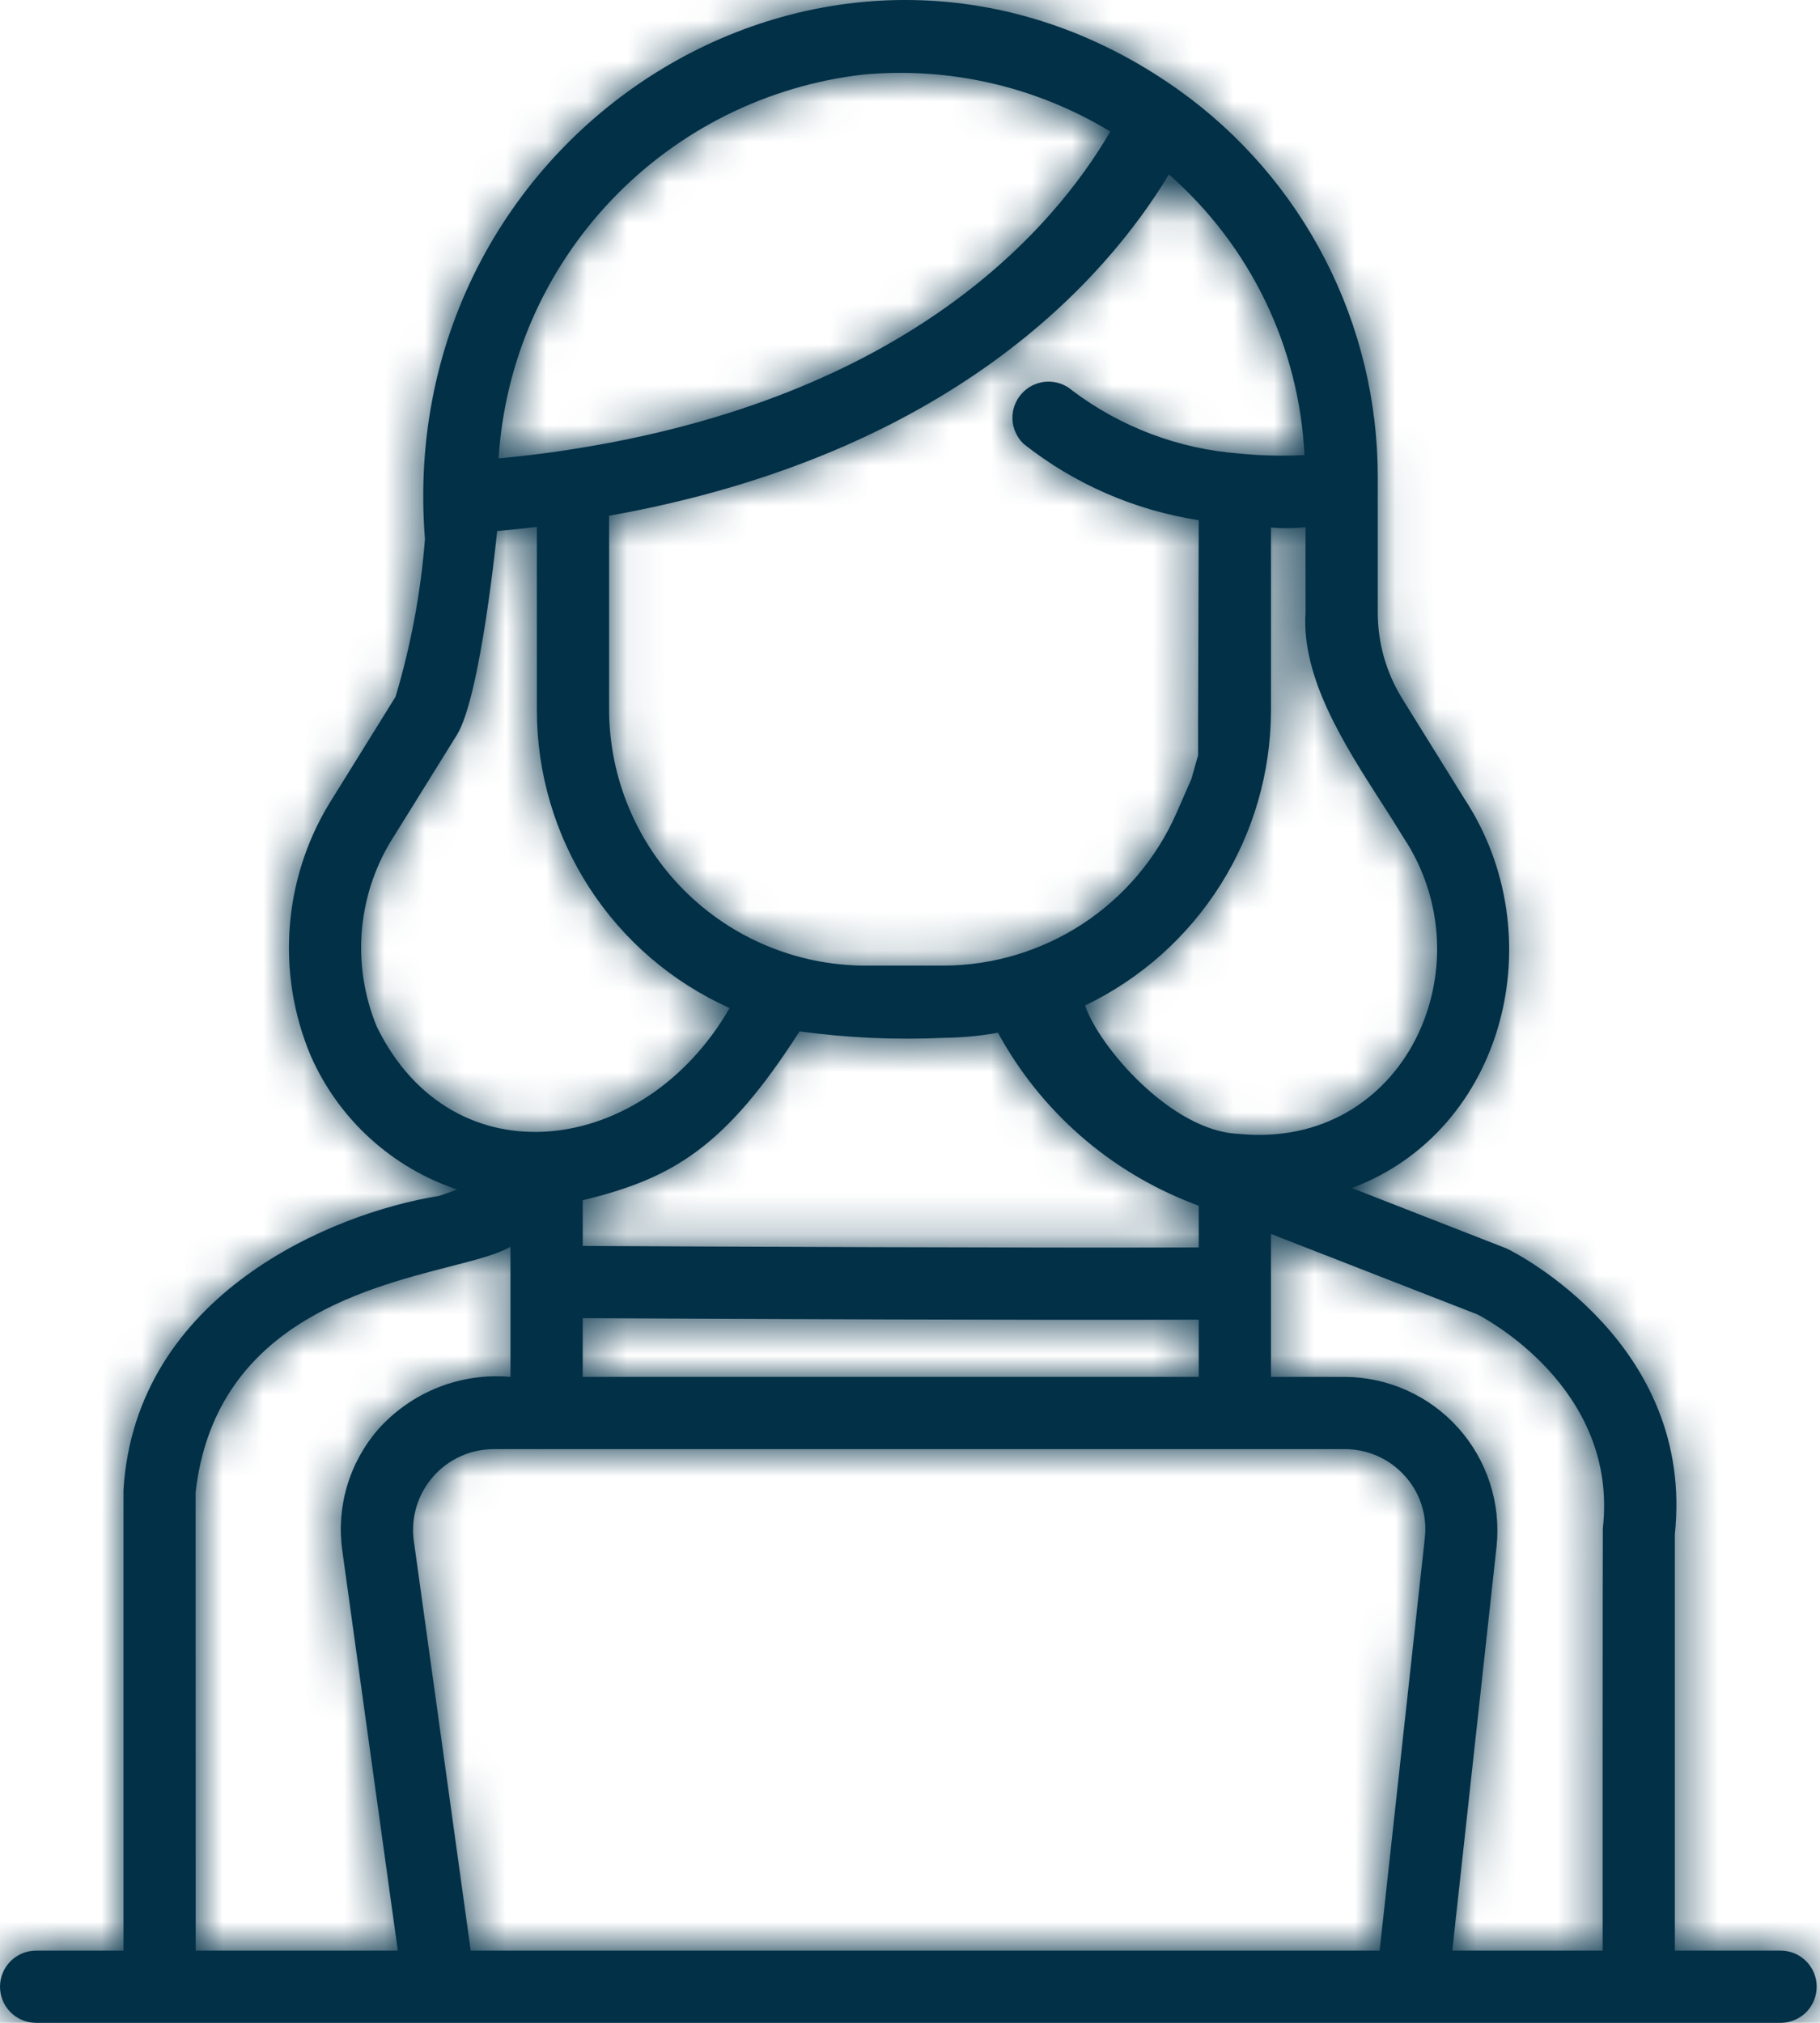 <svg width="45" height="50" viewBox="0 0 45 50" fill="none" xmlns="http://www.w3.org/2000/svg">
<mask id="path-1-inside-1_138_590" fill="white">
<path fill-rule="evenodd" clip-rule="evenodd" d="M3.053 48.215V36.833C3.347 31.986 8.237 29.974 10.856 29.561C10.992 29.515 11.12 29.469 11.248 29.423C11.267 29.416 11.285 29.409 11.304 29.402C10.506 29.135 9.771 28.704 9.149 28.137C8.526 27.57 8.029 26.879 7.688 26.109C7.25 25.075 7.072 23.95 7.17 22.831C7.267 21.712 7.637 20.635 8.247 19.692L9.78 17.222C10.16 15.953 10.404 14.646 10.507 13.325C9.694 3.101 20.75 -3.752 29.15 2.229C30.671 3.316 31.911 4.751 32.766 6.414C33.621 8.077 34.066 9.92 34.065 11.79V15.131C34.064 15.892 34.276 16.637 34.679 17.282L36.216 19.757C38.416 23.11 37.224 27.942 33.425 29.366L37.257 30.862C37.519 30.988 41.904 33.234 41.411 37.922V48.215H44.043C44.277 48.219 44.499 48.315 44.663 48.482C44.827 48.649 44.918 48.873 44.918 49.107C44.918 49.341 44.827 49.566 44.663 49.733C44.499 49.899 44.277 49.995 44.043 50L0.877 50C0.643 49.996 0.42 49.9 0.256 49.733C0.092 49.566 4.68161e-06 49.341 1.7882e-10 49.107C-4.68125e-06 48.873 0.092 48.648 0.256 48.482C0.42 48.315 0.643 48.219 0.877 48.215H3.053ZM34.112 48.215L35.228 38.025C35.261 37.748 35.235 37.468 35.15 37.202C35.066 36.936 34.925 36.691 34.738 36.484C34.551 36.275 34.322 36.107 34.066 35.993C33.809 35.878 33.532 35.819 33.251 35.819H12.202C11.918 35.82 11.639 35.882 11.381 35.999C11.123 36.117 10.893 36.288 10.707 36.502C10.52 36.715 10.382 36.965 10.299 37.236C10.217 37.508 10.194 37.793 10.23 38.074L11.639 48.215H34.112ZM29.639 34.033V32.619C25.343 32.634 18.104 32.6 14.892 32.584C14.718 32.584 14.557 32.583 14.408 32.582V34.033H29.639ZM14.408 29.667V30.797C17.28 30.811 25.574 30.85 29.639 30.834V29.804L29.48 29.742C27.429 28.952 25.726 27.458 24.675 25.527C24.232 25.606 23.783 25.648 23.333 25.653C22.142 25.708 20.95 25.654 19.769 25.493C17.936 28.357 16.632 29.13 14.408 29.667ZM39.631 37.774C40.021 34.303 36.675 32.564 36.532 32.491L31.425 30.5V34.033L33.251 34.034C33.781 34.037 34.304 34.15 34.787 34.368C35.27 34.585 35.702 34.901 36.056 35.296C36.409 35.691 36.676 36.155 36.839 36.659C37.002 37.163 37.058 37.696 37.003 38.222L35.908 48.215L39.626 48.215C39.624 48.094 39.625 37.896 39.631 37.774ZM34.157 19.838C33.246 18.42 32.171 16.746 32.28 15.142C32.279 15.14 32.279 14.301 32.279 13.681C32.28 13.32 32.28 13.032 32.28 13.032C31.995 13.061 31.709 13.064 31.425 13.04V17.561C31.423 19.085 30.991 20.579 30.178 21.869C29.365 23.159 28.204 24.193 26.829 24.853C27.159 25.848 28.95 27.959 30.626 28.027C34.732 28.434 36.803 23.87 34.701 20.701C34.535 20.427 34.35 20.138 34.157 19.838ZM27.453 3.251C25.623 2.142 23.485 1.648 21.354 1.842C18.975 2.113 16.767 3.212 15.117 4.947C13.466 6.681 12.479 8.941 12.328 11.331C12.911 11.275 13.484 11.209 14.028 11.123C22.496 9.834 26.081 5.606 27.453 3.251ZM8.951 22.956C8.874 23.783 9.001 24.617 9.32 25.385C11.202 29.224 15.942 28.58 18.039 24.916C16.62 24.28 15.416 23.247 14.571 21.942C13.726 20.637 13.275 19.115 13.274 17.561V13.024C12.952 13.063 12.625 13.096 12.292 13.126C12.292 13.126 11.888 17.218 11.296 18.166L9.762 20.636C9.306 21.332 9.028 22.128 8.951 22.956ZM12.622 34.033L12.622 30.815C12.324 30.997 11.784 31.136 11.123 31.306C8.902 31.878 5.305 32.803 4.836 36.888L4.838 48.215H9.836L8.462 38.319C8.388 37.786 8.429 37.243 8.583 36.727C8.736 36.211 8.999 35.734 9.352 35.328C9.759 34.873 10.266 34.518 10.834 34.293C11.402 34.069 12.014 33.98 12.622 34.033ZM32.253 11.248C31.711 11.277 31.167 11.264 30.627 11.209C29.136 11.094 27.709 10.555 26.515 9.655C26.34 9.501 26.111 9.422 25.877 9.434C25.644 9.447 25.424 9.551 25.267 9.724C25.109 9.896 25.025 10.124 25.033 10.357C25.042 10.591 25.141 10.812 25.311 10.973C26.566 11.965 28.058 12.614 29.639 12.858C29.639 12.858 29.625 17.697 29.623 17.767V18.67L29.459 19.25L29.086 20.103C28.593 21.219 27.788 22.169 26.767 22.837C25.746 23.505 24.553 23.863 23.333 23.868L21.376 23.868C19.705 23.86 18.104 23.194 16.922 22.013C15.739 20.832 15.07 19.232 15.06 17.561L15.06 12.748C23.506 11.244 27.337 6.904 28.901 4.312C29.897 5.184 30.707 6.248 31.283 7.439C31.859 8.631 32.189 9.926 32.253 11.248Z"/>
</mask>
<path fill-rule="evenodd" clip-rule="evenodd" d="M3.053 48.215V36.833C3.347 31.986 8.237 29.974 10.856 29.561C10.992 29.515 11.12 29.469 11.248 29.423C11.267 29.416 11.285 29.409 11.304 29.402C10.506 29.135 9.771 28.704 9.149 28.137C8.526 27.57 8.029 26.879 7.688 26.109C7.25 25.075 7.072 23.95 7.17 22.831C7.267 21.712 7.637 20.635 8.247 19.692L9.78 17.222C10.16 15.953 10.404 14.646 10.507 13.325C9.694 3.101 20.75 -3.752 29.15 2.229C30.671 3.316 31.911 4.751 32.766 6.414C33.621 8.077 34.066 9.92 34.065 11.79V15.131C34.064 15.892 34.276 16.637 34.679 17.282L36.216 19.757C38.416 23.11 37.224 27.942 33.425 29.366L37.257 30.862C37.519 30.988 41.904 33.234 41.411 37.922V48.215H44.043C44.277 48.219 44.499 48.315 44.663 48.482C44.827 48.649 44.918 48.873 44.918 49.107C44.918 49.341 44.827 49.566 44.663 49.733C44.499 49.899 44.277 49.995 44.043 50L0.877 50C0.643 49.996 0.42 49.9 0.256 49.733C0.092 49.566 4.68161e-06 49.341 1.7882e-10 49.107C-4.68125e-06 48.873 0.092 48.648 0.256 48.482C0.42 48.315 0.643 48.219 0.877 48.215H3.053ZM34.112 48.215L35.228 38.025C35.261 37.748 35.235 37.468 35.15 37.202C35.066 36.936 34.925 36.691 34.738 36.484C34.551 36.275 34.322 36.107 34.066 35.993C33.809 35.878 33.532 35.819 33.251 35.819H12.202C11.918 35.82 11.639 35.882 11.381 35.999C11.123 36.117 10.893 36.288 10.707 36.502C10.52 36.715 10.382 36.965 10.299 37.236C10.217 37.508 10.194 37.793 10.23 38.074L11.639 48.215H34.112ZM29.639 34.033V32.619C25.343 32.634 18.104 32.6 14.892 32.584C14.718 32.584 14.557 32.583 14.408 32.582V34.033H29.639ZM14.408 29.667V30.797C17.28 30.811 25.574 30.85 29.639 30.834V29.804L29.48 29.742C27.429 28.952 25.726 27.458 24.675 25.527C24.232 25.606 23.783 25.648 23.333 25.653C22.142 25.708 20.95 25.654 19.769 25.493C17.936 28.357 16.632 29.13 14.408 29.667ZM39.631 37.774C40.021 34.303 36.675 32.564 36.532 32.491L31.425 30.5V34.033L33.251 34.034C33.781 34.037 34.304 34.15 34.787 34.368C35.27 34.585 35.702 34.901 36.056 35.296C36.409 35.691 36.676 36.155 36.839 36.659C37.002 37.163 37.058 37.696 37.003 38.222L35.908 48.215L39.626 48.215C39.624 48.094 39.625 37.896 39.631 37.774ZM34.157 19.838C33.246 18.42 32.171 16.746 32.28 15.142C32.279 15.14 32.279 14.301 32.279 13.681C32.28 13.32 32.28 13.032 32.28 13.032C31.995 13.061 31.709 13.064 31.425 13.04V17.561C31.423 19.085 30.991 20.579 30.178 21.869C29.365 23.159 28.204 24.193 26.829 24.853C27.159 25.848 28.95 27.959 30.626 28.027C34.732 28.434 36.803 23.87 34.701 20.701C34.535 20.427 34.35 20.138 34.157 19.838ZM27.453 3.251C25.623 2.142 23.485 1.648 21.354 1.842C18.975 2.113 16.767 3.212 15.117 4.947C13.466 6.681 12.479 8.941 12.328 11.331C12.911 11.275 13.484 11.209 14.028 11.123C22.496 9.834 26.081 5.606 27.453 3.251ZM8.951 22.956C8.874 23.783 9.001 24.617 9.32 25.385C11.202 29.224 15.942 28.58 18.039 24.916C16.62 24.28 15.416 23.247 14.571 21.942C13.726 20.637 13.275 19.115 13.274 17.561V13.024C12.952 13.063 12.625 13.096 12.292 13.126C12.292 13.126 11.888 17.218 11.296 18.166L9.762 20.636C9.306 21.332 9.028 22.128 8.951 22.956ZM12.622 34.033L12.622 30.815C12.324 30.997 11.784 31.136 11.123 31.306C8.902 31.878 5.305 32.803 4.836 36.888L4.838 48.215H9.836L8.462 38.319C8.388 37.786 8.429 37.243 8.583 36.727C8.736 36.211 8.999 35.734 9.352 35.328C9.759 34.873 10.266 34.518 10.834 34.293C11.402 34.069 12.014 33.98 12.622 34.033ZM32.253 11.248C31.711 11.277 31.167 11.264 30.627 11.209C29.136 11.094 27.709 10.555 26.515 9.655C26.34 9.501 26.111 9.422 25.877 9.434C25.644 9.447 25.424 9.551 25.267 9.724C25.109 9.896 25.025 10.124 25.033 10.357C25.042 10.591 25.141 10.812 25.311 10.973C26.566 11.965 28.058 12.614 29.639 12.858C29.639 12.858 29.625 17.697 29.623 17.767V18.67L29.459 19.25L29.086 20.103C28.593 21.219 27.788 22.169 26.767 22.837C25.746 23.505 24.553 23.863 23.333 23.868L21.376 23.868C19.705 23.86 18.104 23.194 16.922 22.013C15.739 20.832 15.07 19.232 15.06 17.561L15.06 12.748C23.506 11.244 27.337 6.904 28.901 4.312C29.897 5.184 30.707 6.248 31.283 7.439C31.859 8.631 32.189 9.926 32.253 11.248Z" fill="#023047"/>
<path d="M29.623 18.67L30.79 17.046L28.457 15.37L27.695 18.14L29.623 18.67ZM28.456 20.294C28.486 20.316 28.509 20.332 28.523 20.343C28.531 20.348 28.536 20.352 28.54 20.355C28.542 20.356 28.543 20.357 28.544 20.358C28.545 20.358 28.545 20.358 28.545 20.358C28.545 20.358 28.545 20.358 28.545 20.358C28.545 20.358 28.545 20.358 28.545 20.358C28.545 20.358 28.545 20.358 28.545 20.358C28.545 20.358 28.545 20.358 28.545 20.358C28.545 20.358 28.544 20.357 28.544 20.357C28.543 20.357 27.932 19.645 27.713 18.734C28.798 16.956 30.877 17.108 30.878 17.109C30.878 17.109 30.878 17.109 30.879 17.109C30.879 17.11 30.879 17.11 30.879 17.11C30.879 17.11 30.879 17.11 30.879 17.11C30.879 17.11 30.879 17.11 30.879 17.11C30.879 17.11 30.879 17.11 30.879 17.11C30.879 17.11 30.878 17.109 30.878 17.109C30.877 17.108 30.876 17.107 30.874 17.106C30.87 17.103 30.865 17.099 30.857 17.094C30.842 17.083 30.82 17.067 30.79 17.046L28.456 20.294C28.486 20.316 28.509 20.332 28.523 20.343C28.531 20.348 28.536 20.352 28.54 20.355C28.542 20.356 28.544 20.357 28.544 20.358C28.545 20.358 28.545 20.358 28.546 20.358C28.546 20.358 28.546 20.359 28.546 20.359C28.546 20.359 28.546 20.359 28.546 20.359C28.546 20.359 28.547 20.359 28.547 20.359C28.547 20.359 28.547 20.36 28.548 20.36C28.549 20.361 30.628 20.513 31.713 18.734C31.493 17.824 30.883 17.112 30.881 17.111C30.881 17.111 30.881 17.111 30.881 17.111C30.88 17.11 30.88 17.11 30.88 17.11C30.88 17.11 30.88 17.11 30.88 17.11C30.88 17.11 30.879 17.11 30.879 17.11C30.879 17.11 30.879 17.109 30.878 17.109C30.877 17.108 30.876 17.107 30.874 17.106C30.87 17.103 30.865 17.099 30.857 17.094C30.842 17.083 30.82 17.067 30.79 17.046L28.456 20.294ZM31.275 20.088C31.318 19.995 31.345 19.917 31.347 19.911C31.356 19.886 31.362 19.865 31.366 19.853C31.374 19.829 31.38 19.808 31.385 19.794C31.393 19.764 31.403 19.731 31.412 19.7C31.43 19.638 31.452 19.561 31.472 19.488C31.492 19.415 31.512 19.343 31.527 19.29C31.534 19.263 31.54 19.241 31.545 19.225C31.547 19.218 31.549 19.212 31.55 19.207C31.55 19.205 31.551 19.203 31.551 19.202C31.551 19.202 31.551 19.201 31.551 19.201C31.551 19.201 31.552 19.201 31.552 19.201C31.552 19.201 31.552 19.201 31.552 19.201C31.552 19.201 31.552 19.201 31.552 19.201C31.552 19.201 31.552 19.201 29.623 18.67C27.695 18.14 27.695 18.14 27.695 18.14C27.695 18.14 27.695 18.14 27.695 18.14C27.695 18.14 27.695 18.14 27.695 18.14C27.695 18.14 27.695 18.14 27.695 18.14C27.695 18.14 27.695 18.14 27.694 18.141C27.694 18.142 27.694 18.143 27.693 18.145C27.692 18.149 27.691 18.155 27.689 18.162C27.684 18.177 27.678 18.198 27.672 18.224C27.657 18.276 27.638 18.344 27.619 18.413C27.6 18.482 27.581 18.548 27.567 18.597C27.56 18.622 27.556 18.636 27.554 18.642C27.553 18.645 27.555 18.638 27.559 18.625C27.561 18.619 27.566 18.603 27.574 18.582C27.575 18.579 27.601 18.503 27.643 18.412L31.275 20.088ZM3.053 36.833L-0.94 36.59L-0.947 36.711V36.833H3.053ZM3.053 48.215V52.215H7.053V48.215H3.053ZM0.877 48.215V44.215H0.842L0.807 44.215L0.877 48.215ZM0.877 50L0.807 53.999L0.842 54H0.877L0.877 50ZM44.043 50L44.043 54H44.082L44.121 53.999L44.043 50ZM44.043 48.215L44.121 44.215L44.082 44.215H44.043V48.215ZM41.411 48.215H37.411V52.215H41.411V48.215ZM41.411 37.922L37.433 37.503L37.411 37.712V37.922H41.411ZM37.257 30.862L38.998 27.261L38.857 27.193L38.712 27.136L37.257 30.862ZM33.425 29.366L32.02 25.621L22.231 29.292L31.971 33.093L33.425 29.366ZM36.216 19.757L32.818 21.867L32.844 21.91L32.872 21.952L36.216 19.757ZM34.679 17.282L38.077 15.172L38.073 15.165L34.679 17.282ZM34.065 15.131L38.065 15.137V15.131H34.065ZM34.065 11.79L30.065 11.787V11.79H34.065ZM29.15 2.229L31.475 -1.026L31.47 -1.03L29.15 2.229ZM10.507 13.325L14.495 13.635L14.519 13.321L14.494 13.008L10.507 13.325ZM9.78 17.222L13.178 19.332L13.459 18.88L13.612 18.37L9.78 17.222ZM8.247 19.692L11.605 21.865L11.625 21.834L11.645 21.802L8.247 19.692ZM7.688 26.109L4.005 27.669L4.017 27.698L4.03 27.726L7.688 26.109ZM11.304 29.402L12.658 33.166L23.502 29.265L12.573 25.609L11.304 29.402ZM10.856 29.561L11.478 33.513L11.823 33.458L12.153 33.345L10.856 29.561ZM35.228 38.025L31.257 37.549L31.254 37.57L31.252 37.59L35.228 38.025ZM34.112 48.215V52.215H37.698L38.089 48.65L34.112 48.215ZM11.639 48.215L7.677 48.765L8.156 52.215H11.639V48.215ZM10.23 38.074L6.264 38.592L6.266 38.608L6.268 38.624L10.23 38.074ZM12.202 35.819V31.819H12.193L12.185 31.819L12.202 35.819ZM33.251 35.819V39.819H33.251L33.251 35.819ZM34.738 36.484L31.757 39.151L31.764 39.158L31.771 39.166L34.738 36.484ZM29.639 32.619H33.639V28.605L29.625 28.619L29.639 32.619ZM29.639 34.033V38.033H33.639V34.033H29.639ZM14.408 34.033H10.408V38.033H14.408V34.033ZM14.408 32.582L14.427 28.582L10.408 28.563V32.582H14.408ZM14.408 30.797H10.408V34.777L14.388 34.797L14.408 30.797ZM14.408 29.667L13.469 25.779L10.408 26.518V29.667H14.408ZM19.769 25.493L20.311 21.53L17.778 21.183L16.4 23.337L19.769 25.493ZM23.333 25.653L23.288 21.653L23.219 21.654L23.149 21.657L23.333 25.653ZM24.675 25.527L28.189 23.616L26.811 21.083L23.973 21.589L24.675 25.527ZM29.48 29.742L30.934 26.015L30.926 26.012L30.917 26.009L29.48 29.742ZM29.639 29.804H33.639V27.071L31.093 26.077L29.639 29.804ZM29.639 30.834L29.655 34.834L33.639 34.818V30.834H29.639ZM36.532 32.491L38.343 28.925L38.168 28.836L37.985 28.765L36.532 32.491ZM39.631 37.774L35.656 37.328L35.642 37.451L35.636 37.575L39.631 37.774ZM39.626 48.215L39.625 52.215L43.689 52.215L43.625 48.152L39.626 48.215ZM35.908 48.215L31.932 47.779L31.446 52.215L35.908 52.215L35.908 48.215ZM37.003 38.222L40.979 38.658L40.98 38.648L40.981 38.639L37.003 38.222ZM33.251 34.034L33.273 30.034L33.262 30.034H33.251L33.251 34.034ZM31.425 34.033H27.425V38.033L31.425 38.033L31.425 34.033ZM31.425 30.5L32.878 26.773L27.425 24.647V30.5H31.425ZM32.28 15.142L36.271 15.414L36.37 13.961L35.512 12.784L32.28 15.142ZM34.701 20.701L31.275 22.767L31.32 22.84L31.367 22.912L34.701 20.701ZM30.626 28.027L31.02 24.047L30.904 24.035L30.788 24.03L30.626 28.027ZM26.829 24.853L25.099 21.246L21.923 22.769L23.032 26.112L26.829 24.853ZM31.425 17.561L35.425 17.565V17.561H31.425ZM31.425 13.04L31.761 9.054L27.425 8.689V13.04H31.425ZM32.28 13.032L36.28 13.03L36.277 8.594L31.866 9.053L32.28 13.032ZM32.253 11.248L32.467 15.242L36.442 15.03L36.248 11.053L32.253 11.248ZM30.627 11.209L31.033 7.229L30.984 7.224L30.934 7.221L30.627 11.209ZM26.515 9.655L23.874 12.659L23.988 12.759L24.109 12.85L26.515 9.655ZM25.311 10.973L22.555 13.873L22.688 13.999L22.831 14.112L25.311 10.973ZM29.639 12.858L33.639 12.869L33.649 9.427L30.247 8.904L29.639 12.858ZM29.623 17.767L25.625 17.635L25.623 17.701V17.767H29.623ZM29.623 18.67L33.472 19.76L33.623 19.226V18.67H29.623ZM29.086 20.103L32.745 21.718L32.751 21.706L29.086 20.103ZM23.333 23.868L23.333 27.868H23.34L23.347 27.868L23.333 23.868ZM21.376 23.868L21.358 27.868L21.367 27.868H21.376L21.376 23.868ZM15.06 17.561L11.06 17.561V17.572L11.06 17.584L15.06 17.561ZM15.06 12.748L14.359 8.81L11.06 9.397L11.06 12.748L15.06 12.748ZM28.901 4.312L31.536 1.303L27.944 -1.842L25.477 2.246L28.901 4.312ZM21.354 1.842L20.99 -2.141L20.946 -2.137L20.902 -2.132L21.354 1.842ZM27.453 3.251L30.909 5.265L32.889 1.868L29.526 -0.17L27.453 3.251ZM14.028 11.123L13.426 7.169L13.416 7.17L13.406 7.172L14.028 11.123ZM12.328 11.331L8.336 11.078L8.039 15.763L12.711 15.312L12.328 11.331ZM9.32 25.385L5.627 26.922L5.674 27.035L5.729 27.145L9.32 25.385ZM9.762 20.636L13.108 22.828L13.134 22.787L13.16 22.747L9.762 20.636ZM11.296 18.166L7.904 16.046L7.898 16.056L11.296 18.166ZM12.292 13.126L11.933 9.142L8.636 9.439L8.311 12.733L12.292 13.126ZM13.274 13.024H17.274V8.508L12.791 9.053L13.274 13.024ZM13.274 17.561H9.274L9.274 17.563L13.274 17.561ZM18.039 24.916L21.51 26.904L23.702 23.074L19.677 21.267L18.039 24.916ZM12.622 30.815L16.622 30.815L16.622 23.699L10.543 27.398L12.622 30.815ZM12.622 34.033L12.269 38.018L16.623 38.404L16.622 34.033L12.622 34.033ZM9.352 35.328L6.368 32.665L6.352 32.683L6.336 32.701L9.352 35.328ZM8.462 38.319L4.499 38.868L4.5 38.869L8.462 38.319ZM9.836 48.215V52.215H14.43L13.798 47.664L9.836 48.215ZM4.838 48.215L0.838 48.215L0.838 52.215H4.838V48.215ZM4.836 36.888L0.862 36.432L0.836 36.659L0.836 36.888L4.836 36.888ZM11.248 29.423L12.603 33.186L12.604 33.186L11.248 29.423ZM14.892 32.584L14.911 28.584H14.911L14.892 32.584ZM34.157 19.838L30.791 22L30.791 22L34.157 19.838ZM32.279 13.681L28.279 13.68V13.68L32.279 13.681ZM11.123 31.306L12.12 35.18H12.12L11.123 31.306ZM29.459 19.25L33.124 20.853L33.233 20.603L33.307 20.34L29.459 19.25ZM-0.947 36.833V48.215H7.053V36.833H-0.947ZM3.053 44.215H0.877V52.215H3.053V44.215ZM0.807 44.215C-0.476 44.238 -1.698 44.763 -2.597 45.678L3.109 51.285C2.538 51.866 1.762 52.2 0.948 52.214L0.807 44.215ZM-2.597 45.678C-3.496 46.593 -4 47.825 -4 49.107L4 49.107C4 49.922 3.68 50.704 3.109 51.285L-2.597 45.678ZM-4 49.107C-4 50.39 -3.496 51.621 -2.597 52.536L3.109 46.929C3.68 47.511 4 48.293 4 49.107L-4 49.107ZM-2.597 52.536C-1.698 53.452 -0.476 53.977 0.807 53.999L0.947 46.001C1.762 46.015 2.538 46.349 3.109 46.929L-2.597 52.536ZM0.877 54L44.043 54L44.043 46L0.877 46L0.877 54ZM44.121 53.999C45.402 53.974 46.622 53.448 47.519 52.533L41.807 46.932C42.377 46.351 43.151 46.017 43.965 46.001L44.121 53.999ZM47.519 52.533C48.416 51.618 48.918 50.388 48.918 49.107H40.918C40.918 48.294 41.237 47.513 41.807 46.932L47.519 52.533ZM48.918 49.107C48.918 47.826 48.416 46.596 47.519 45.681L41.807 51.283C41.237 50.702 40.918 49.921 40.918 49.107H48.918ZM47.519 45.681C46.622 44.767 45.402 44.24 44.121 44.215L43.965 52.214C43.151 52.198 42.377 51.864 41.807 51.283L47.519 45.681ZM44.043 44.215H41.411V52.215H44.043V44.215ZM45.411 48.215V37.922H37.411V48.215H45.411ZM45.389 38.34C45.789 34.536 44.159 31.715 42.564 29.977C41.028 28.302 39.376 27.443 38.998 27.261L35.517 34.463C35.4 34.407 36.072 34.734 36.67 35.386C37.21 35.974 37.526 36.62 37.433 37.503L45.389 38.34ZM38.712 27.136L34.879 25.64L31.971 33.093L35.803 34.588L38.712 27.136ZM34.829 33.112C41.394 30.65 42.945 22.722 39.56 17.563L32.872 21.952C33.306 22.614 33.423 23.464 33.214 24.221C33.014 24.948 32.576 25.413 32.02 25.621L34.829 33.112ZM39.614 17.647L38.077 15.172L31.281 19.392L32.818 21.867L39.614 17.647ZM38.073 15.165C38.068 15.157 38.065 15.147 38.065 15.137L30.065 15.124C30.062 16.636 30.485 18.117 31.285 19.4L38.073 15.165ZM38.065 15.131V11.79H30.065V15.131H38.065ZM38.065 11.793C38.067 9.286 37.47 6.815 36.324 4.585L29.209 8.243C29.772 9.339 30.066 10.554 30.065 11.787L38.065 11.793ZM36.324 4.585C35.178 2.355 33.515 0.432 31.475 -1.026L26.824 5.483C27.828 6.2 28.645 7.146 29.209 8.243L36.324 4.585ZM31.47 -1.03C20.017 -9.184 5.466 0.384 6.519 13.642L14.494 13.008C13.923 5.817 21.483 1.68 26.83 5.487L31.47 -1.03ZM6.519 13.015C6.438 14.052 6.247 15.078 5.948 16.074L13.612 18.37C14.074 16.828 14.37 15.24 14.495 13.635L6.519 13.015ZM6.382 15.112L4.848 17.582L11.645 21.802L13.178 19.332L6.382 15.112ZM4.888 17.519C3.923 19.011 3.339 20.715 3.185 22.484L11.155 23.178C11.195 22.71 11.35 22.259 11.605 21.865L4.888 17.519ZM3.185 22.484C3.031 24.254 3.312 26.034 4.005 27.669L11.371 24.549C11.188 24.117 11.114 23.646 11.155 23.178L3.185 22.484ZM4.03 27.726C4.595 29.006 5.421 30.153 6.455 31.095L11.842 25.18C11.631 24.988 11.462 24.753 11.347 24.492L4.03 27.726ZM6.455 31.095C7.49 32.036 8.709 32.752 10.035 33.196L12.573 25.609C12.302 25.518 12.053 25.372 11.842 25.18L6.455 31.095ZM10.234 25.61C8.431 25.894 5.922 26.695 3.721 28.305C1.438 29.975 -0.703 32.686 -0.94 36.59L7.045 37.075C7.103 36.133 7.554 35.414 8.444 34.763C9.416 34.052 10.661 33.641 11.478 33.513L10.234 25.61ZM31.252 37.59L30.136 47.779L38.089 48.65L39.205 38.461L31.252 37.59ZM34.112 44.215H11.639V52.215H34.112V44.215ZM15.601 47.664L14.192 37.524L6.268 38.624L7.677 48.765L15.601 47.664ZM14.197 37.556C14.233 37.838 14.21 38.125 14.127 38.397L6.471 36.076C6.224 36.891 6.154 37.748 6.264 38.592L14.197 37.556ZM14.127 38.397C14.045 38.669 13.905 38.92 13.718 39.134L7.695 33.869C7.135 34.51 6.718 35.262 6.471 36.076L14.127 38.397ZM13.718 39.134C13.531 39.348 13.301 39.52 13.042 39.638L9.719 32.361C8.945 32.714 8.255 33.228 7.695 33.869L13.718 39.134ZM13.042 39.638C12.784 39.756 12.503 39.818 12.219 39.819L12.185 31.819C11.334 31.823 10.493 32.007 9.719 32.361L13.042 39.638ZM12.202 39.819H33.251V31.819H12.202V39.819ZM33.251 39.819C32.969 39.819 32.69 39.759 32.433 39.644L35.698 32.341C34.928 31.997 34.094 31.819 33.25 31.819L33.251 39.819ZM32.433 39.644C32.175 39.529 31.945 39.361 31.757 39.151L37.72 33.817C37.157 33.188 36.468 32.685 35.698 32.341L32.433 39.644ZM31.771 39.166C31.574 38.949 31.427 38.692 31.338 38.413L38.962 35.99C38.705 35.179 38.276 34.433 37.706 33.802L31.771 39.166ZM31.338 38.413C31.25 38.135 31.222 37.84 31.257 37.549L39.2 38.501C39.301 37.657 39.22 36.8 38.962 35.99L31.338 38.413ZM25.639 32.619V34.033H33.639V32.619H25.639ZM29.639 30.034H14.408V38.033H29.639V30.034ZM18.408 34.033V32.582H10.408V34.033H18.408ZM18.408 30.797V29.667H10.408V30.797H18.408ZM15.346 33.556C16.725 33.223 18.184 32.73 19.62 31.665C21.004 30.637 22.097 29.276 23.139 27.649L16.4 23.337C15.609 24.573 15.133 25.032 14.851 25.241C14.62 25.413 14.315 25.575 13.469 25.779L15.346 33.556ZM19.227 29.456C20.648 29.65 22.084 29.715 23.516 29.649L23.149 21.657C22.201 21.701 21.251 21.658 20.311 21.53L19.227 29.456ZM23.377 29.653C24.048 29.645 24.717 29.583 25.377 29.465L23.973 21.589C23.747 21.629 23.518 21.651 23.288 21.653L23.377 29.653ZM21.161 27.438C22.666 30.204 25.105 32.344 28.043 33.475L30.917 26.009C29.753 25.56 28.785 24.712 28.189 23.616L21.161 27.438ZM28.027 33.468L28.186 33.53L31.093 26.077L30.934 26.015L28.027 33.468ZM25.639 29.804V30.834H33.639V29.804H25.639ZM29.623 26.834C25.58 26.85 17.307 26.811 14.428 26.797L14.388 34.797C17.254 34.811 25.568 34.85 29.655 34.834L29.623 26.834ZM34.721 36.058C34.632 36.013 34.704 36.044 34.85 36.145C35 36.249 35.179 36.393 35.335 36.563C35.49 36.733 35.576 36.876 35.618 36.981C35.65 37.062 35.675 37.159 35.656 37.328L43.606 38.221C43.97 34.982 42.539 32.581 41.228 31.153C39.962 29.774 38.614 29.062 38.343 28.925L34.721 36.058ZM35.636 37.575C35.623 37.85 35.624 48.181 35.626 48.278L43.625 48.152C43.625 48.163 43.625 47.562 43.625 46.549C43.625 45.575 43.625 44.285 43.625 42.996C43.626 40.291 43.63 37.902 43.626 37.973L35.636 37.575ZM39.626 44.215L35.909 44.215L35.908 52.215L39.625 52.215L39.626 44.215ZM39.885 48.65L40.979 38.658L33.027 37.787L31.932 47.779L39.885 48.65ZM40.981 38.639C41.094 37.556 40.98 36.462 40.645 35.427L33.033 37.891C33.025 37.864 33.022 37.835 33.025 37.806L40.981 38.639ZM40.645 35.427C40.309 34.392 39.761 33.438 39.035 32.627L33.076 37.965C33.057 37.944 33.042 37.918 33.033 37.891L40.645 35.427ZM39.035 32.627C38.309 31.817 37.421 31.167 36.429 30.72L33.145 38.015C33.119 38.004 33.095 37.986 33.076 37.965L39.035 32.627ZM36.429 30.72C35.436 30.274 34.361 30.04 33.273 30.034L33.228 38.033C33.2 38.033 33.171 38.027 33.145 38.015L36.429 30.72ZM33.251 30.034L31.425 30.034L31.425 38.033L33.251 38.034L33.251 30.034ZM35.425 34.033V30.5H27.425V34.033H35.425ZM29.972 34.227L35.079 36.218L37.985 28.765L32.878 26.773L29.972 34.227ZM31.367 22.912C31.578 23.23 31.572 23.609 31.438 23.868C31.38 23.98 31.326 24.015 31.313 24.023C31.305 24.027 31.29 24.035 31.257 24.042C31.224 24.049 31.149 24.059 31.02 24.047L30.231 32.008C34.039 32.385 37.083 30.37 38.545 27.542C39.947 24.829 39.926 21.342 38.034 18.491L31.367 22.912ZM30.788 24.03C30.982 24.038 31.122 24.073 31.197 24.097C31.272 24.12 31.302 24.139 31.288 24.131C31.275 24.124 31.236 24.101 31.176 24.056C31.116 24.011 31.047 23.953 30.971 23.881C30.814 23.733 30.678 23.572 30.587 23.444C30.544 23.382 30.525 23.349 30.526 23.351C30.527 23.353 30.537 23.371 30.553 23.406C30.568 23.439 30.595 23.503 30.625 23.593L23.032 26.112C23.483 27.473 24.517 28.788 25.474 29.693C26.404 30.573 28.166 31.93 30.463 32.024L30.788 24.03ZM28.558 28.459C30.612 27.474 32.347 25.929 33.562 24.002L26.794 19.736C26.382 20.389 25.795 20.912 25.099 21.246L28.558 28.459ZM33.562 24.002C34.776 22.075 35.422 19.843 35.425 17.565L27.425 17.556C27.424 18.328 27.205 19.083 26.794 19.736L33.562 24.002ZM35.425 17.561V13.04H27.425V17.561H35.425ZM31.089 17.026C31.623 17.071 32.16 17.066 32.693 17.01L31.866 9.053C31.831 9.057 31.796 9.057 31.761 9.054L31.089 17.026ZM32.039 7.254C31.704 7.272 31.367 7.264 31.033 7.229L30.22 15.188C30.966 15.264 31.718 15.283 32.467 15.242L32.039 7.254ZM30.934 7.221C30.205 7.164 29.506 6.901 28.922 6.46L24.109 12.85C25.913 14.209 28.067 15.023 30.319 15.197L30.934 7.221ZM29.156 6.651C28.194 5.805 26.938 5.37 25.659 5.44L26.095 13.428C25.283 13.473 24.485 13.197 23.874 12.659L29.156 6.651ZM25.659 5.44C24.38 5.51 23.178 6.079 22.314 7.025L28.219 12.422C27.67 13.023 26.908 13.384 26.095 13.428L25.659 5.44ZM22.314 7.025C21.45 7.971 20.991 9.218 21.036 10.498L29.031 10.216C29.059 11.03 28.768 11.822 28.219 12.422L22.314 7.025ZM21.036 10.498C21.081 11.779 21.627 12.991 22.555 13.873L28.066 8.074C28.656 8.634 29.002 9.403 29.031 10.216L21.036 10.498ZM22.831 14.112C24.63 15.533 26.766 16.463 29.032 16.811L30.247 8.904C29.349 8.766 28.503 8.398 27.79 7.834L22.831 14.112ZM29.639 12.858C25.639 12.846 25.639 12.846 25.639 12.846C25.639 12.846 25.639 12.846 25.639 12.846C25.639 12.847 25.639 12.847 25.639 12.847C25.639 12.848 25.639 12.848 25.639 12.85C25.639 12.852 25.639 12.855 25.639 12.86C25.639 12.869 25.639 12.883 25.639 12.9C25.639 12.936 25.639 12.988 25.639 13.054C25.638 13.187 25.638 13.376 25.637 13.603C25.636 14.058 25.634 14.665 25.632 15.274C25.628 16.568 25.624 17.68 25.625 17.635L33.621 17.899C33.625 17.784 33.629 16.442 33.632 15.299C33.634 14.689 33.636 14.082 33.637 13.627C33.638 13.399 33.638 13.21 33.639 13.077C33.639 13.011 33.639 12.959 33.639 12.924C33.639 12.906 33.639 12.892 33.639 12.883C33.639 12.879 33.639 12.875 33.639 12.873C33.639 12.871 33.639 12.871 33.639 12.87C33.639 12.87 33.639 12.87 33.639 12.869C33.639 12.869 33.639 12.869 33.639 12.869C33.639 12.869 33.639 12.869 29.639 12.858ZM25.623 17.767V18.67H33.623V17.767H25.623ZM25.426 18.488C25.246 18.897 24.951 19.245 24.576 19.49L28.957 26.184C30.625 25.093 31.941 23.541 32.745 21.718L25.426 18.488ZM24.576 19.49C24.202 19.735 23.765 19.866 23.318 19.868L23.347 27.868C25.34 27.86 27.289 27.276 28.957 26.184L24.576 19.49ZM23.332 19.868L21.376 19.868L21.376 27.868L23.333 27.868L23.332 19.868ZM21.394 19.868C20.777 19.865 20.185 19.619 19.748 19.182L14.095 24.843C16.023 26.769 18.633 27.855 21.358 27.868L21.394 19.868ZM19.748 19.182C19.311 18.746 19.064 18.154 19.06 17.537L11.06 17.584C11.076 20.309 12.167 22.918 14.095 24.843L19.748 19.182ZM19.06 17.561L19.06 12.748L11.06 12.748L11.06 17.561L19.06 17.561ZM15.761 16.686C25.477 14.956 30.24 9.835 32.326 6.379L25.477 2.246C24.434 3.974 21.535 7.532 14.359 8.81L15.761 16.686ZM26.266 7.322C26.858 7.84 27.339 8.472 27.681 9.18L34.884 5.699C34.075 4.024 32.936 2.529 31.536 1.303L26.266 7.322ZM27.681 9.18C28.023 9.888 28.22 10.658 28.258 11.443L36.248 11.053C36.158 9.195 35.694 7.374 34.884 5.699L27.681 9.18ZM21.717 5.826C22.997 5.709 24.281 6.006 25.38 6.672L29.526 -0.17C26.965 -1.722 23.973 -2.413 20.99 -2.141L21.717 5.826ZM23.997 1.237C23.169 2.658 20.577 6.08 13.426 7.169L14.63 15.078C24.415 13.588 28.992 8.554 30.909 5.265L23.997 1.237ZM13.406 7.172C12.972 7.24 12.486 7.297 11.944 7.349L12.711 15.312C13.336 15.252 13.996 15.178 14.65 15.075L13.406 7.172ZM16.32 11.584C16.412 10.132 17.012 8.758 18.015 7.704L12.219 2.19C9.921 4.605 8.547 7.751 8.336 11.078L16.32 11.584ZM18.015 7.704C19.018 6.649 20.36 5.981 21.806 5.817L20.902 -2.132C17.59 -1.755 14.516 -0.225 12.219 2.19L18.015 7.704ZM13.013 23.848C12.944 23.683 12.917 23.504 12.934 23.326L4.968 22.585C4.831 24.063 5.057 25.552 5.627 26.922L13.013 23.848ZM12.934 23.326C12.95 23.148 13.01 22.977 13.108 22.828L6.415 18.445C5.602 19.686 5.106 21.108 4.968 22.585L12.934 23.326ZM13.16 22.747L14.694 20.277L7.898 16.056L6.364 18.526L13.16 22.747ZM14.688 20.286C15.229 19.42 15.482 18.377 15.596 17.892C15.751 17.23 15.875 16.515 15.97 15.897C16.066 15.267 16.141 14.678 16.192 14.25C16.218 14.034 16.237 13.856 16.251 13.73C16.258 13.667 16.263 13.617 16.266 13.581C16.268 13.563 16.27 13.549 16.271 13.538C16.271 13.533 16.272 13.529 16.272 13.525C16.272 13.524 16.272 13.522 16.272 13.521C16.273 13.521 16.273 13.52 16.273 13.52C16.273 13.52 16.273 13.519 16.273 13.519C16.273 13.519 16.273 13.519 12.292 13.126C8.311 12.733 8.311 12.733 8.311 12.733C8.311 12.733 8.311 12.733 8.311 12.732C8.311 12.732 8.311 12.732 8.311 12.732C8.311 12.732 8.311 12.732 8.311 12.732C8.311 12.733 8.311 12.735 8.311 12.737C8.31 12.742 8.31 12.751 8.308 12.764C8.306 12.788 8.302 12.827 8.296 12.877C8.285 12.979 8.269 13.127 8.247 13.31C8.204 13.679 8.141 14.173 8.062 14.684C7.982 15.207 7.894 15.693 7.807 16.066C7.763 16.252 7.731 16.362 7.715 16.409C7.685 16.499 7.732 16.322 7.904 16.046L14.688 20.286ZM12.651 17.11C13.009 17.078 13.381 17.041 13.758 16.995L12.791 9.053C12.524 9.086 12.241 9.114 11.933 9.142L12.651 17.11ZM9.274 13.024V17.561H17.274V13.024H9.274ZM9.274 17.563C9.276 19.889 9.949 22.164 11.213 24.116L17.928 19.767C17.502 19.109 17.275 18.342 17.274 17.558L9.274 17.563ZM11.213 24.116C12.478 26.068 14.279 27.613 16.401 28.566L19.677 21.267C18.962 20.946 18.354 20.425 17.928 19.767L11.213 24.116ZM14.567 22.929C14.099 23.747 13.498 23.959 13.269 23.977C13.216 23.982 13.186 23.977 13.175 23.975C13.165 23.973 13.162 23.971 13.16 23.97C13.159 23.969 13.137 23.957 13.099 23.915C13.06 23.873 12.991 23.785 12.912 23.624L5.729 27.145C7.391 30.536 10.598 32.226 13.928 31.95C17.065 31.691 19.881 29.749 21.51 26.904L14.567 22.929ZM8.622 30.815L8.622 34.034L16.622 34.033L16.622 30.815L8.622 30.815ZM12.975 30.049C11.746 29.94 10.509 30.12 9.362 30.574L12.306 38.013C12.295 38.017 12.282 38.019 12.269 38.018L12.975 30.049ZM9.362 30.574C8.214 31.028 7.189 31.744 6.368 32.665L12.337 37.991C12.329 38.001 12.318 38.008 12.306 38.013L9.362 30.574ZM6.336 32.701C5.607 33.538 5.066 34.521 4.749 35.585L12.416 37.869C12.407 37.901 12.391 37.93 12.369 37.955L6.336 32.701ZM4.749 35.585C4.432 36.649 4.347 37.768 4.499 38.868L12.424 37.771C12.428 37.803 12.426 37.837 12.416 37.869L4.749 35.585ZM4.5 38.869L5.874 48.765L13.798 47.664L12.424 37.769L4.5 38.869ZM9.836 44.215H4.838V52.215H9.836V44.215ZM8.838 48.214L8.836 36.887L0.836 36.888L0.838 48.215L8.838 48.214ZM12.153 33.345C12.323 33.287 12.479 33.231 12.603 33.186L9.892 25.659C9.761 25.707 9.662 25.742 9.56 25.777L12.153 33.345ZM12.604 33.186C12.622 33.179 12.64 33.173 12.658 33.166L9.95 25.639C9.93 25.646 9.911 25.653 9.892 25.659L12.604 33.186ZM29.625 28.619C25.349 28.634 18.129 28.6 14.911 28.584L14.873 36.584C18.078 36.6 25.337 36.634 29.654 36.619L29.625 28.619ZM14.911 28.584C14.737 28.584 14.575 28.583 14.427 28.582L14.389 36.582C14.538 36.583 14.699 36.584 14.873 36.584L14.911 28.584ZM37.522 17.676C37.04 16.925 36.699 16.382 36.465 15.878C36.228 15.367 36.282 15.26 36.271 15.414L28.29 14.869C28.17 16.627 28.706 18.16 29.207 19.241C29.711 20.329 30.363 21.333 30.791 22L37.522 17.676ZM35.512 12.784C35.785 13.214 36.078 13.885 36.142 14.099C36.172 14.218 36.214 14.414 36.227 14.49C36.25 14.628 36.26 14.738 36.263 14.773C36.271 14.86 36.275 14.929 36.276 14.946C36.278 14.995 36.279 15.034 36.279 15.041C36.28 15.066 36.28 15.084 36.28 15.085C36.28 15.092 36.28 15.093 36.28 15.083C36.28 15.066 36.28 15.036 36.28 14.992C36.279 14.907 36.279 14.786 36.279 14.642C36.279 14.356 36.279 13.993 36.279 13.683L28.279 13.68C28.279 13.989 28.279 14.355 28.279 14.644C28.279 14.788 28.279 14.915 28.28 15.007C28.28 15.052 28.28 15.093 28.28 15.124C28.28 15.138 28.28 15.158 28.28 15.178C28.28 15.186 28.281 15.209 28.281 15.237C28.282 15.246 28.283 15.285 28.285 15.335C28.286 15.353 28.289 15.422 28.297 15.51C28.301 15.545 28.311 15.655 28.334 15.793C28.347 15.869 28.388 16.065 28.419 16.184C28.483 16.398 28.776 17.069 29.049 17.499L35.512 12.784ZM36.279 13.683C36.28 13.501 36.28 13.338 36.28 13.22C36.28 13.161 36.28 13.114 36.28 13.081C36.28 13.065 36.28 13.052 36.28 13.043C36.28 13.039 36.28 13.035 36.28 13.033C36.28 13.032 36.28 13.031 36.28 13.03C36.28 13.03 36.28 13.03 36.28 13.03C36.28 13.03 36.28 13.03 36.28 13.03C36.28 13.03 36.28 13.03 36.28 13.03C36.28 13.03 36.28 13.03 36.28 13.03C36.28 13.03 36.28 13.03 32.28 13.032C28.28 13.034 28.28 13.034 28.28 13.034C28.28 13.034 28.28 13.034 28.28 13.034C28.28 13.034 28.28 13.034 28.28 13.034C28.28 13.034 28.28 13.034 28.28 13.034C28.28 13.034 28.28 13.034 28.28 13.035C28.28 13.035 28.28 13.036 28.28 13.037C28.28 13.039 28.28 13.042 28.28 13.047C28.28 13.055 28.28 13.068 28.28 13.084C28.28 13.116 28.28 13.163 28.28 13.222C28.28 13.338 28.28 13.5 28.279 13.68L36.279 13.683ZM38.127 18.636C37.926 18.304 37.708 17.965 37.522 17.676L30.791 22C30.991 22.311 31.145 22.55 31.275 22.767L38.127 18.636ZM10.543 27.398C10.718 27.292 10.844 27.241 10.868 27.231C10.899 27.219 10.893 27.223 10.829 27.243C10.767 27.262 10.681 27.286 10.557 27.32C10.433 27.353 10.296 27.388 10.126 27.432L12.12 35.18C12.423 35.102 12.824 34.999 13.189 34.887C13.507 34.788 14.11 34.592 14.702 34.232L10.543 27.398ZM10.126 27.432C9.098 27.697 6.998 28.203 5.123 29.439C3.036 30.812 1.249 33.057 0.862 36.432L8.81 37.344C8.861 36.904 8.975 36.68 9.053 36.561C9.138 36.43 9.275 36.283 9.522 36.12C10.117 35.729 10.926 35.487 12.12 35.18L10.126 27.432ZM25.774 17.58L25.61 18.16L33.307 20.34L33.472 19.76L25.774 17.58ZM25.794 17.647L25.421 18.5L32.751 21.706L33.124 20.853L25.794 17.647Z" fill="#023047" mask="url(#path-1-inside-1_138_590)"/>
</svg>
